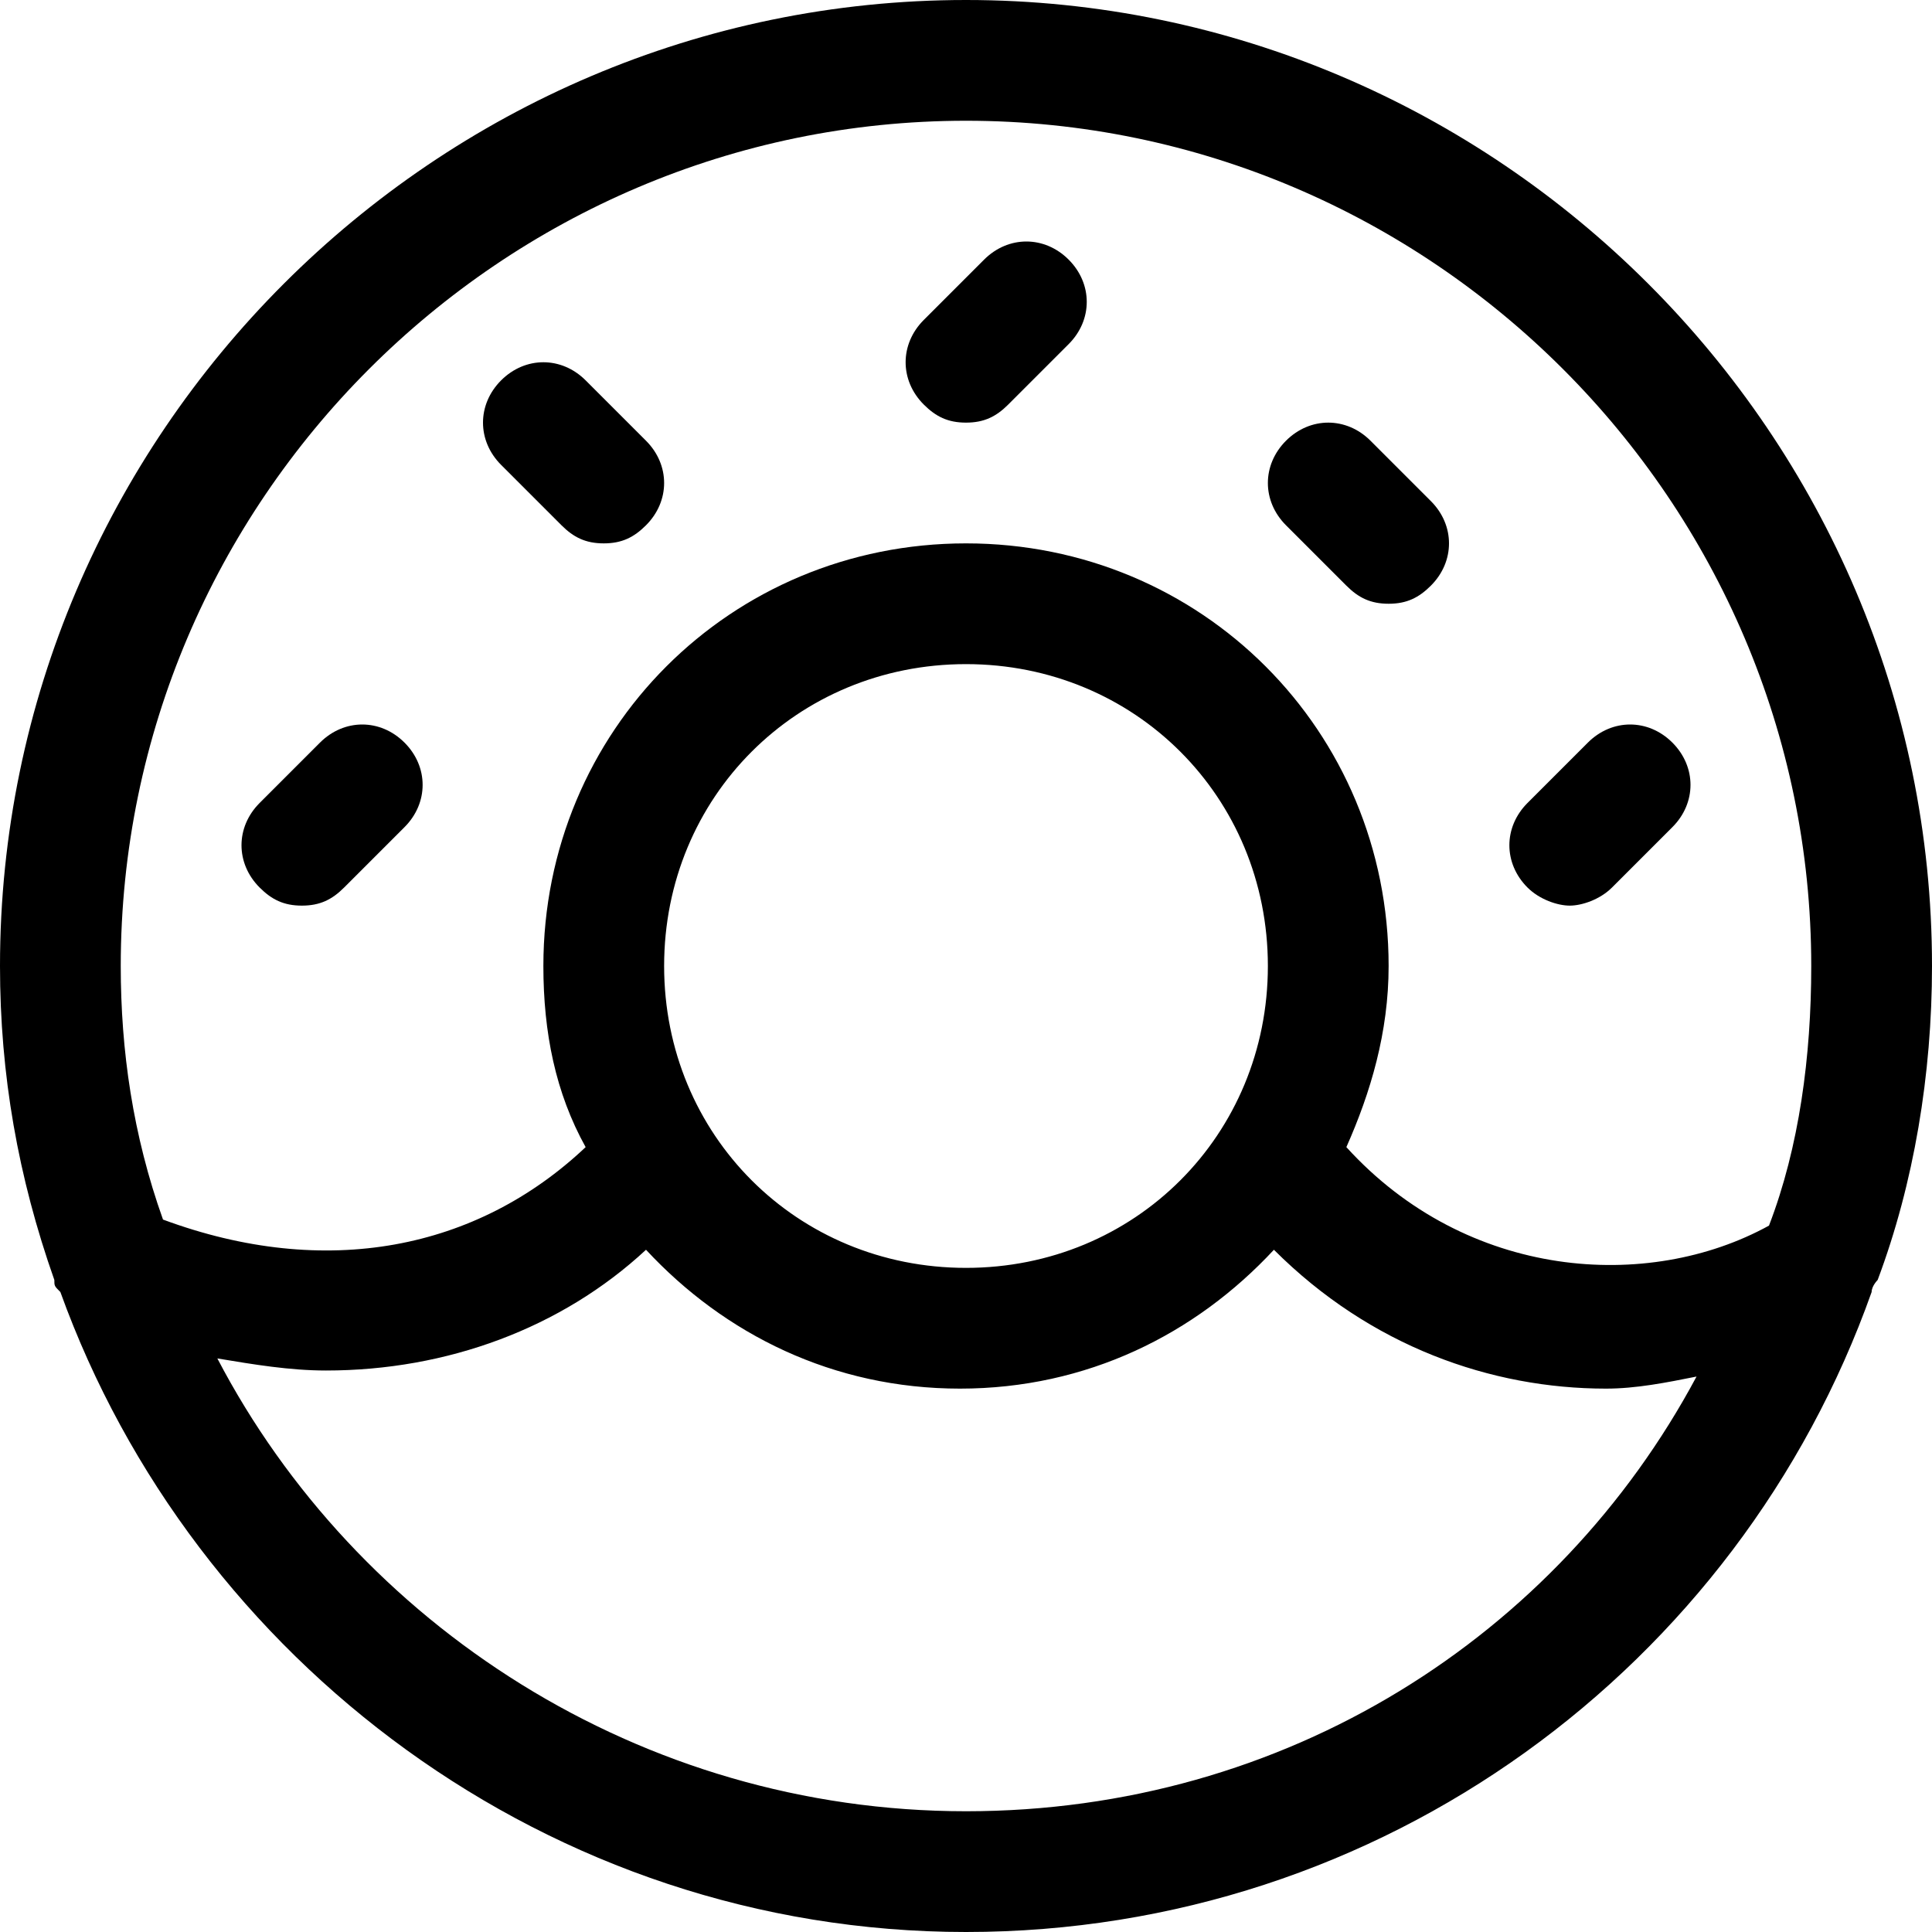 <?xml version="1.0" encoding="utf-8"?>
<!-- Generator: Adobe Illustrator 19.0.1, SVG Export Plug-In . SVG Version: 6.00 Build 0)  -->
<!DOCTYPE svg PUBLIC "-//W3C//DTD SVG 1.1//EN" "http://www.w3.org/Graphics/SVG/1.1/DTD/svg11.dtd">
<svg version="1.1" id="Layer_1" xmlns="http://www.w3.org/2000/svg" xmlns:xlink="http://www.w3.org/1999/xlink" x="0px" y="0px"
	 width="32px" height="32px" viewBox="0 0 32 32" enable-background="new 0 0 32 32" xml:space="preserve">
<path d="M9.7,6.3c-0.4-0.4-1-0.4-1.4,0s-0.4,1,0,1.4l1,1C9.5,8.9,9.7,9,10,9s0.5-0.1,0.7-0.3c0.4-0.4,0.4-1,0-1.4L9.7,6.3z"/>
<path d="M22.7,7.3c-0.4-0.4-1-0.4-1.4,0s-0.4,1,0,1.4l1,1C22.5,9.9,22.7,10,23,10s0.5-0.1,0.7-0.3c0.4-0.4,0.4-1,0-1.4L22.7,7.3z"/>
<path d="M16.3,4.3l-1,1c-0.4,0.4-0.4,1,0,1.4C15.5,6.9,15.7,7,16,7s0.5-0.1,0.7-0.3l1-1c0.4-0.4,0.4-1,0-1.4S16.7,3.9,16.3,4.3z"/>
<path d="M25.3,14.7c0.2,0.2,0.5,0.3,0.7,0.3s0.5-0.1,0.7-0.3l1-1c0.4-0.4,0.4-1,0-1.4s-1-0.4-1.4,0l-1,1
	C24.9,13.7,24.9,14.3,25.3,14.7z"/>
<path d="M5.3,12.3l-1,1c-0.4,0.4-0.4,1,0,1.4C4.5,14.9,4.7,15,5,15s0.5-0.1,0.7-0.3l1-1c0.4-0.4,0.4-1,0-1.4S5.7,11.9,5.3,12.3z"/>
<path d="M16,0C7.2,0,0,7.2,0,16c0,1.8,0.3,3.5,0.9,5.2c0,0.1,0,0.1,0.1,0.2C3.2,27.5,9.1,32,16,32c6.9,0,12.8-4.4,15-10.6
	c0-0.1,0.1-0.2,0.1-0.2c0.6-1.6,0.9-3.4,0.9-5.2C32,7.2,24.8,0,16,0z M16,30c-5.4,0-10.1-3.1-12.4-7.5c0.6,0.1,1.2,0.2,1.8,0.2
	c2,0,3.9-0.7,5.3-2c1.3,1.4,3.1,2.3,5.2,2.3c2.1,0,3.9-0.9,5.2-2.3c1.6,1.6,3.6,2.3,5.5,2.3c0.5,0,1-0.1,1.5-0.2
	C25.8,27.1,21.3,30,16,30z M16,21c-2.8,0-5-2.2-5-5s2.2-5,5-5s5,2.2,5,5S18.8,21,16,21z M29.3,20.3c-2,1.1-5,0.9-7-1.3
	c0.4-0.9,0.7-1.9,0.7-3c0-3.9-3.1-7-7-7s-7,3.1-7,7c0,1.1,0.2,2.1,0.7,3c-1.8,1.7-4.3,2.2-7,1.2C2.2,18.8,2,17.4,2,16
	C2,8.3,8.3,2,16,2s14,6.3,14,14C30,17.5,29.8,19,29.3,20.3z"/>
</svg>
